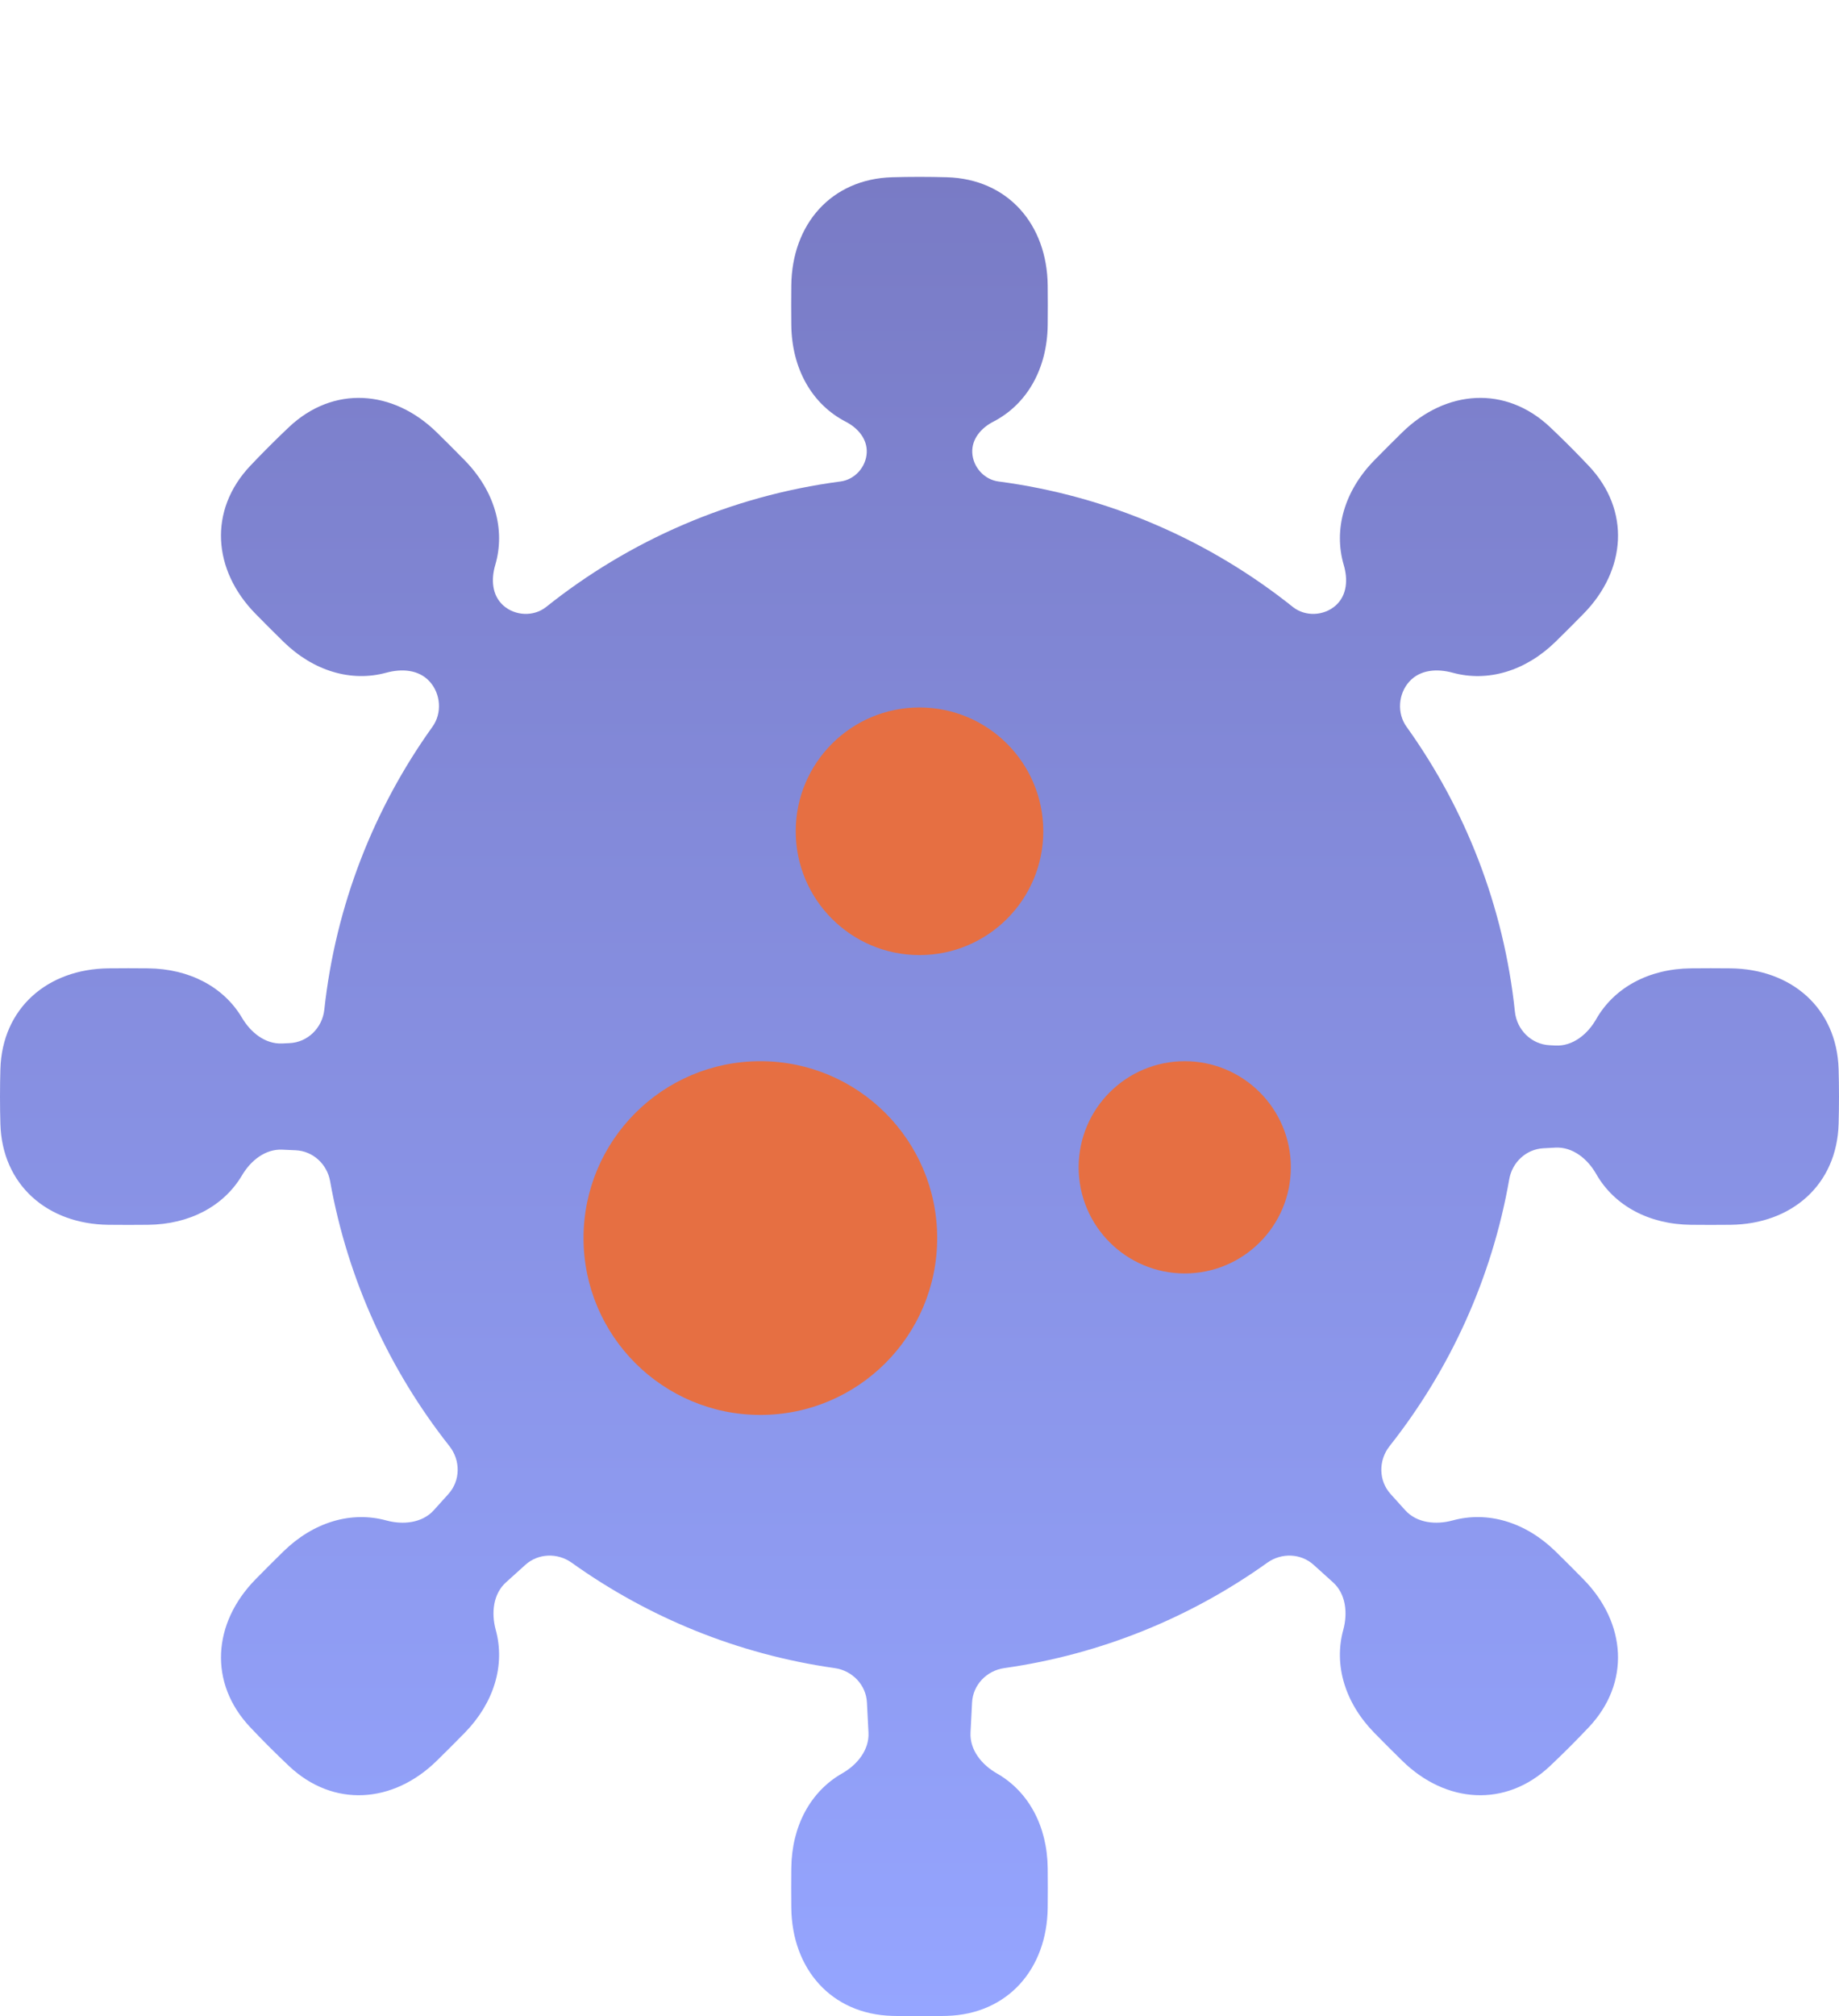 <svg width="52" height="57" viewBox="0 0 52 57" fill="none" xmlns="http://www.w3.org/2000/svg">
<path fill-rule="evenodd" clip-rule="evenodd" d="M25.227 5.011C23.501 5.06 22.393 6.343 22.375 8.069C22.373 8.245 22.372 8.431 22.372 8.628C22.372 8.825 22.373 9.011 22.375 9.187C22.388 10.421 22.958 11.428 23.913 11.921C24.258 12.099 24.526 12.409 24.508 12.797C24.488 13.204 24.171 13.558 23.768 13.611C20.645 14.022 17.79 15.285 15.444 17.158C15.091 17.44 14.56 17.415 14.225 17.111C13.912 16.825 13.883 16.381 14.003 15.975C14.3 14.967 13.986 13.877 13.139 13.012C13.016 12.887 12.885 12.755 12.746 12.615C12.606 12.476 12.474 12.345 12.349 12.222C11.115 11.014 9.425 10.89 8.169 12.076C7.996 12.239 7.812 12.418 7.615 12.615C7.418 12.812 7.239 12.996 7.076 13.169C5.89 14.425 6.014 16.116 7.222 17.349C7.345 17.474 7.476 17.606 7.615 17.746C7.755 17.885 7.887 18.016 8.012 18.139C8.861 18.971 9.928 19.288 10.919 19.018C11.361 18.898 11.839 18.927 12.148 19.266C12.464 19.613 12.504 20.161 12.23 20.543C10.579 22.846 9.492 25.581 9.17 28.545C9.114 29.057 8.702 29.466 8.188 29.489C8.117 29.493 8.048 29.496 7.979 29.499C7.5 29.521 7.089 29.189 6.845 28.776C6.33 27.904 5.361 27.387 4.187 27.375C4.011 27.373 3.825 27.372 3.628 27.372C3.431 27.372 3.245 27.373 3.069 27.375C1.343 27.393 0.06 28.501 0.011 30.227C0.004 30.465 0 30.722 0 31C0 31.278 0.004 31.535 0.011 31.773C0.06 33.499 1.343 34.607 3.069 34.625C3.245 34.627 3.431 34.628 3.628 34.628C3.825 34.628 4.011 34.627 4.187 34.625C5.361 34.613 6.33 34.096 6.845 33.224C7.089 32.811 7.5 32.479 7.979 32.501C8.104 32.507 8.231 32.513 8.361 32.518C8.849 32.54 9.248 32.909 9.334 33.39C9.833 36.186 11.018 38.743 12.709 40.883C13.025 41.284 13.022 41.857 12.679 42.236C12.536 42.394 12.399 42.546 12.267 42.693C11.938 43.058 11.397 43.112 10.923 42.983C9.931 42.711 8.863 43.028 8.012 43.861C7.887 43.984 7.755 44.115 7.615 44.254C7.476 44.394 7.345 44.526 7.222 44.651C6.014 45.885 5.891 47.575 7.076 48.83C7.239 49.004 7.419 49.188 7.615 49.385C7.812 49.581 7.997 49.761 8.17 49.924C9.425 51.109 11.116 50.986 12.349 49.778C12.474 49.655 12.607 49.524 12.746 49.385C12.885 49.245 13.016 49.113 13.139 48.988C13.972 48.137 14.289 47.07 14.018 46.077C13.888 45.603 13.942 45.062 14.307 44.733C14.482 44.577 14.664 44.412 14.854 44.239C15.218 43.909 15.766 43.892 16.166 44.178C18.323 45.72 20.858 46.768 23.604 47.157C24.101 47.228 24.49 47.632 24.514 48.133C24.528 48.429 24.543 48.712 24.557 48.979C24.583 49.47 24.239 49.891 23.812 50.134C22.918 50.644 22.387 51.623 22.375 52.813C22.373 52.989 22.372 53.175 22.372 53.372C22.372 53.569 22.373 53.755 22.375 53.931C22.393 55.657 23.501 56.94 25.227 56.989C25.465 56.996 25.722 57 26 57C26.278 57 26.535 56.996 26.773 56.989C28.499 56.94 29.607 55.657 29.625 53.931C29.627 53.755 29.628 53.569 29.628 53.372C29.628 53.175 29.627 52.989 29.625 52.813C29.613 51.623 29.082 50.644 28.188 50.134C27.761 49.891 27.417 49.47 27.443 48.979C27.457 48.712 27.472 48.429 27.486 48.133C27.51 47.632 27.899 47.228 28.396 47.157C31.142 46.768 33.677 45.72 35.834 44.178C36.234 43.892 36.782 43.909 37.146 44.239C37.336 44.412 37.518 44.577 37.693 44.733C38.058 45.062 38.112 45.603 37.982 46.077C37.711 47.069 38.028 48.137 38.861 48.988C38.984 49.113 39.114 49.245 39.254 49.385C39.394 49.524 39.526 49.655 39.651 49.778C40.884 50.986 42.575 51.109 43.83 49.924C44.003 49.761 44.188 49.581 44.385 49.385C44.581 49.188 44.761 49.003 44.924 48.83C46.109 47.575 45.986 45.884 44.778 44.651C44.655 44.526 44.524 44.394 44.385 44.254C44.245 44.115 44.113 43.984 43.988 43.861C43.137 43.028 42.069 42.711 41.077 42.982C40.603 43.112 40.062 43.058 39.733 42.693C39.601 42.546 39.464 42.394 39.321 42.236C38.978 41.857 38.975 41.284 39.291 40.883C40.993 38.73 42.183 36.152 42.676 33.336C42.76 32.856 43.156 32.486 43.643 32.461C43.757 32.455 43.87 32.449 43.979 32.443C44.47 32.417 44.891 32.761 45.134 33.188C45.644 34.082 46.623 34.613 47.813 34.625C47.989 34.627 48.175 34.628 48.372 34.628C48.569 34.628 48.755 34.627 48.931 34.625C50.657 34.607 51.94 33.499 51.989 31.773C51.996 31.535 52 31.278 52 31C52 30.722 51.996 30.465 51.989 30.227C51.94 28.501 50.657 27.393 48.931 27.375C48.755 27.373 48.569 27.372 48.372 27.372C48.175 27.372 47.989 27.373 47.813 27.375C46.623 27.387 45.644 27.918 45.134 28.812C44.891 29.239 44.47 29.583 43.979 29.557C43.924 29.554 43.868 29.551 43.812 29.548C43.298 29.521 42.89 29.112 42.836 28.6C42.522 25.615 41.431 22.86 39.77 20.543C39.496 20.161 39.536 19.613 39.852 19.266C40.161 18.927 40.639 18.898 41.081 19.019C42.072 19.288 43.139 18.971 43.988 18.139C44.113 18.016 44.245 17.885 44.385 17.746C44.524 17.606 44.655 17.474 44.778 17.349C45.986 16.116 46.11 14.425 44.924 13.17C44.761 12.997 44.581 12.812 44.385 12.615C44.188 12.419 44.004 12.239 43.831 12.076C42.575 10.89 40.885 11.014 39.651 12.222C39.526 12.345 39.394 12.476 39.254 12.615C39.115 12.755 38.984 12.887 38.861 13.012C38.014 13.877 37.7 14.968 37.997 15.975C38.117 16.382 38.089 16.825 37.775 17.111C37.44 17.415 36.909 17.44 36.556 17.158C34.21 15.285 31.355 14.022 28.232 13.611C27.829 13.558 27.512 13.204 27.492 12.797C27.474 12.409 27.742 12.099 28.087 11.921C29.042 11.428 29.612 10.421 29.625 9.187C29.627 9.011 29.628 8.825 29.628 8.628C29.628 8.431 29.627 8.245 29.625 8.069C29.607 6.343 28.499 5.06 26.773 5.011C26.535 5.004 26.278 5 26 5C25.722 5 25.465 5.004 25.227 5.011Z" fill="url(#paint0_linear_79_555)"/>
<circle cx="21.5" cy="35" r="5" fill="#E66F42"/>
<circle cx="26" cy="23.5" r="3.5" fill="#E66F42"/>
<circle cx="33.5" cy="33" r="3" fill="#E66F42"/>
<defs>
<linearGradient id="paint0_linear_79_555" x1="26" y1="5" x2="26" y2="57" gradientUnits="userSpaceOnUse">
<stop stop-color="#797BC5"/>
<stop offset="1" stop-color="#95A5FF"/>
</linearGradient>
</defs>
</svg>
